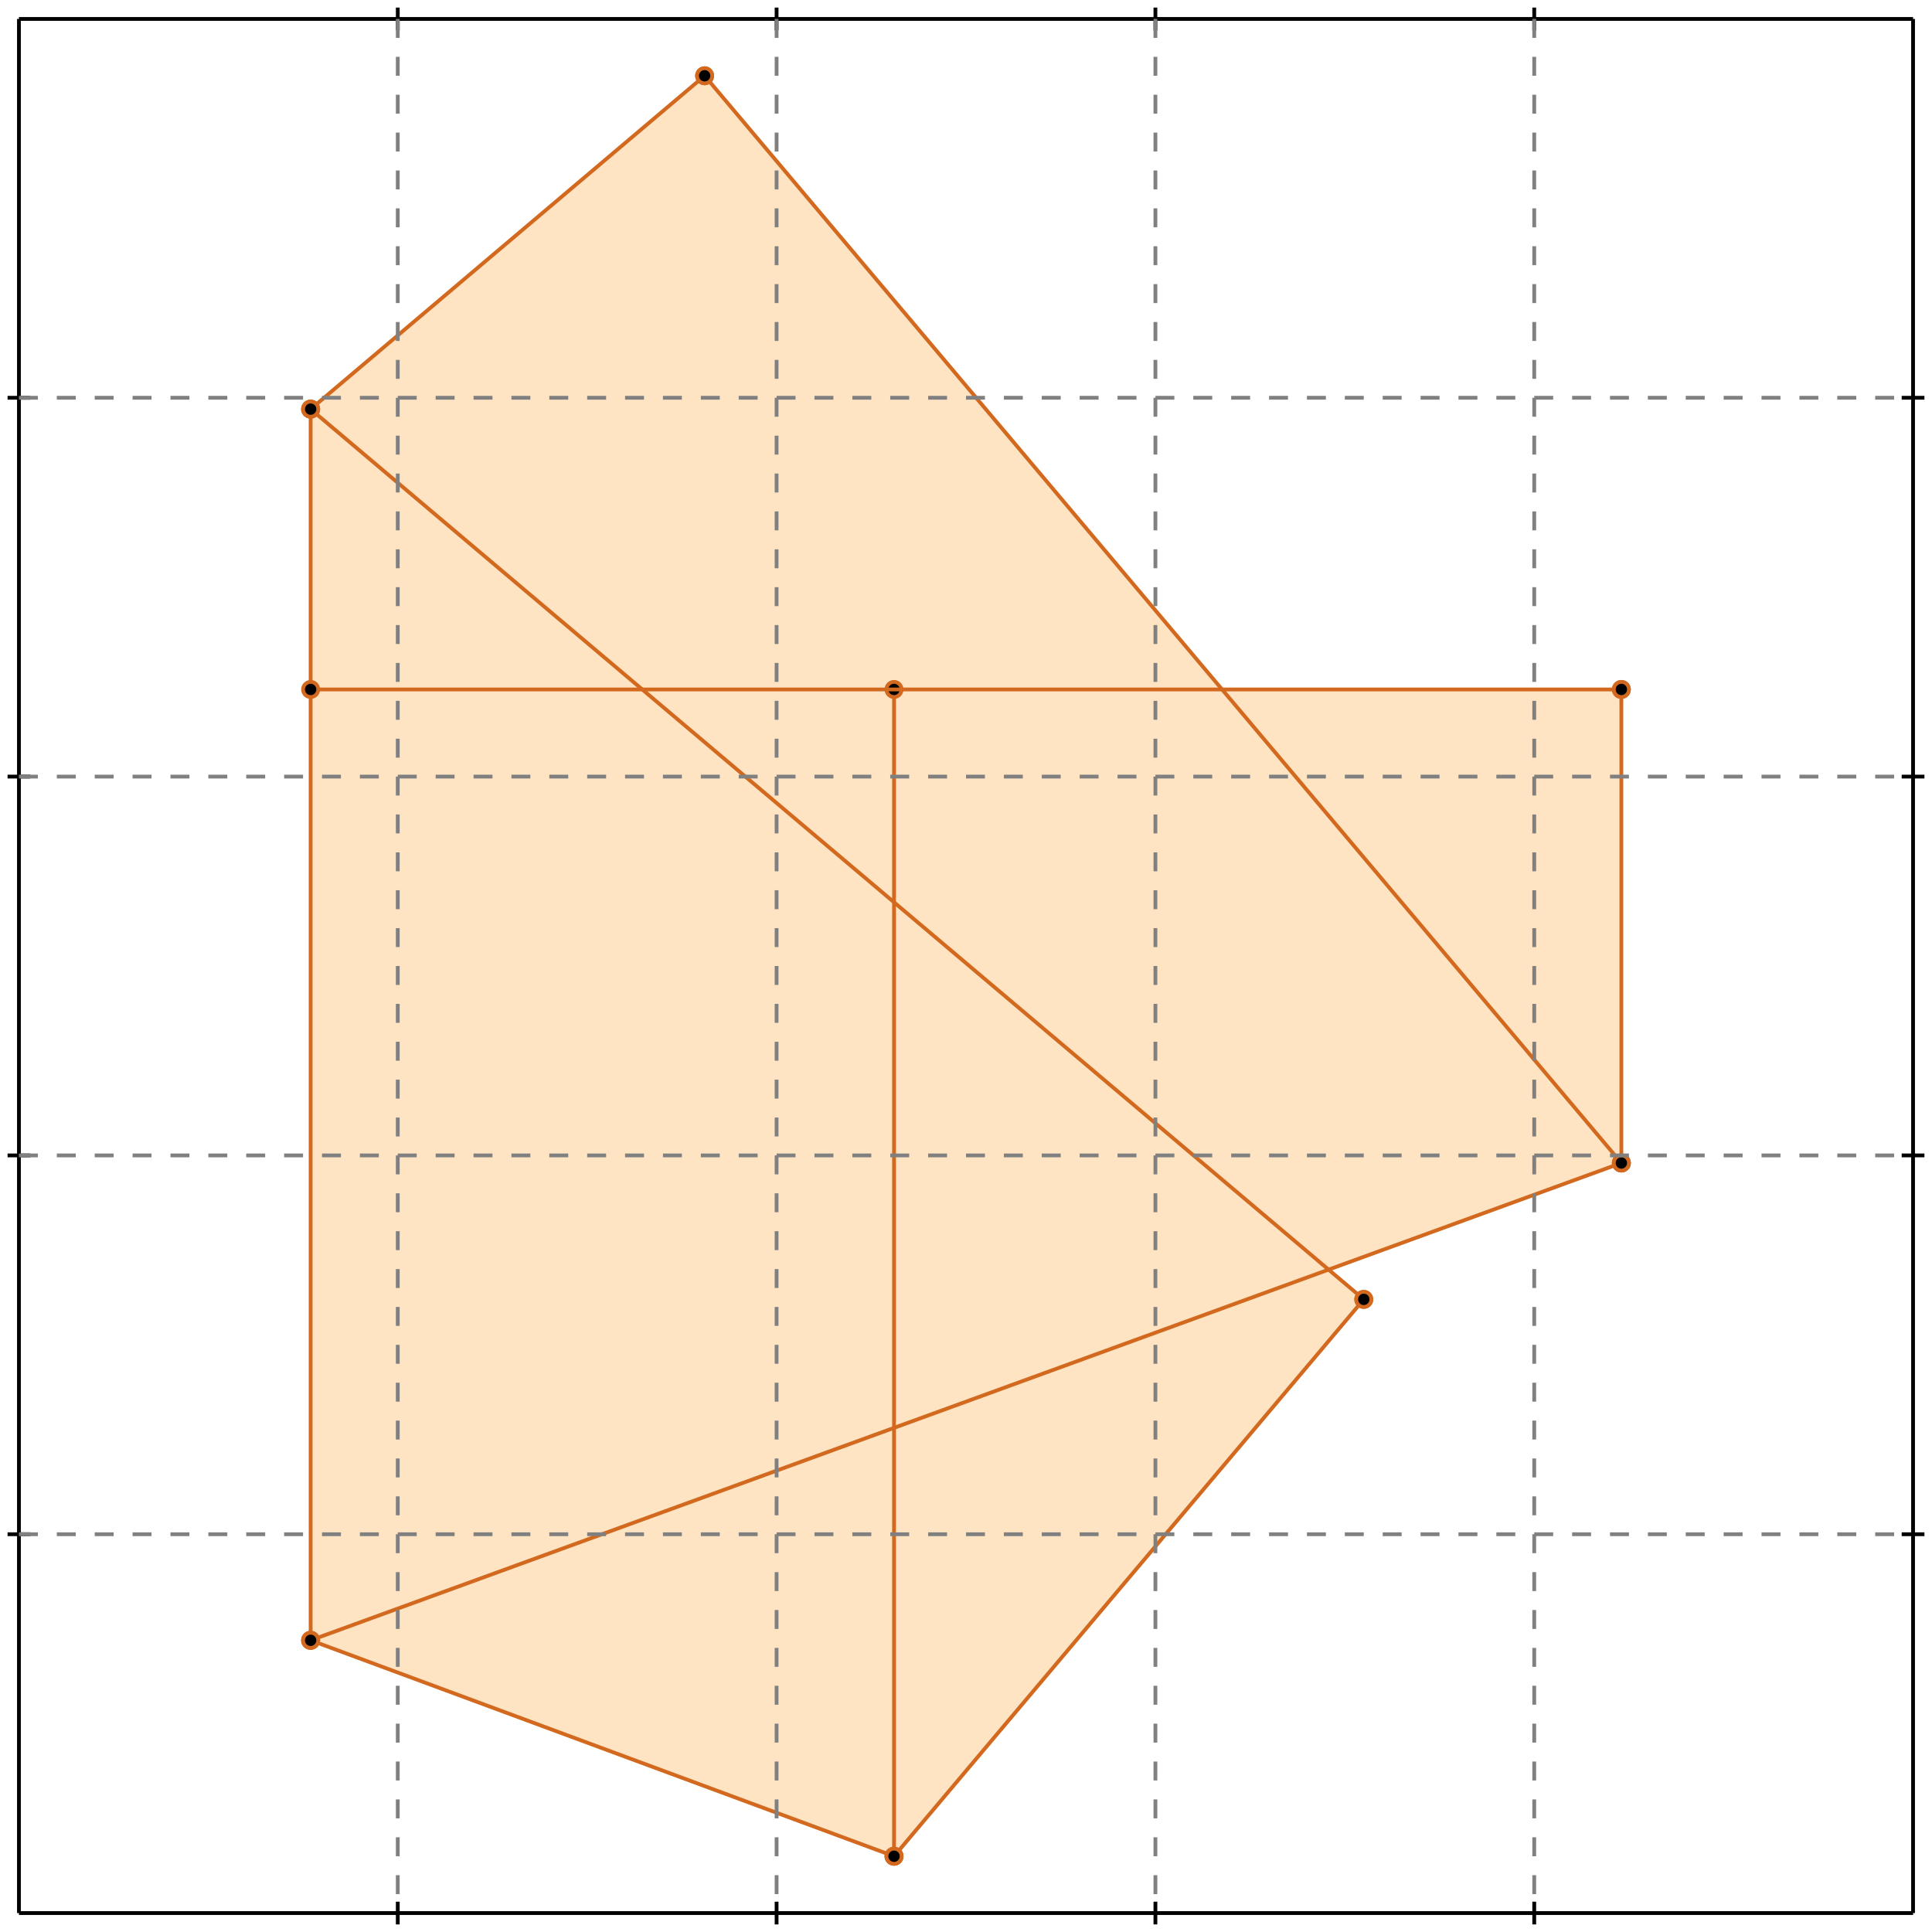 <?xml version="1.0" standalone="no"?>
<!DOCTYPE svg PUBLIC "-//W3C//DTD SVG 1.1//EN" 
  "http://www.w3.org/Graphics/SVG/1.1/DTD/svg11.dtd">
<svg width="510" height="510" version="1.1" id="toplevel"
    xmlns="http://www.w3.org/2000/svg"
    xmlns:xlink="http://www.w3.org/1999/xlink">
  <polygon points="236,490 360,343 351,335 428,307 428,182 323,182 186,20 82,108 82,433"
           fill="bisque"/>
  <g stroke="chocolate" stroke-width="1">
    <line x1="236" y1="490" x2="360" y2="343"/>
    <circle cx="236" cy="490" r="2"/>
    <circle cx="360" cy="343" r="2"/>
  </g>
  <g stroke="chocolate" stroke-width="1">
    <line x1="82" y1="433" x2="82" y2="108"/>
    <circle cx="82" cy="433" r="2"/>
    <circle cx="82" cy="108" r="2"/>
  </g>
  <g stroke="chocolate" stroke-width="1">
    <line x1="236" y1="490" x2="236" y2="182"/>
    <circle cx="236" cy="490" r="2"/>
    <circle cx="236" cy="182" r="2"/>
  </g>
  <g stroke="chocolate" stroke-width="1">
    <line x1="428" y1="307" x2="428" y2="182"/>
    <circle cx="428" cy="307" r="2"/>
    <circle cx="428" cy="182" r="2"/>
  </g>
  <g stroke="chocolate" stroke-width="1">
    <line x1="82" y1="433" x2="428" y2="307"/>
    <circle cx="82" cy="433" r="2"/>
    <circle cx="428" cy="307" r="2"/>
  </g>
  <g stroke="chocolate" stroke-width="1">
    <line x1="82" y1="108" x2="186" y2="20"/>
    <circle cx="82" cy="108" r="2"/>
    <circle cx="186" cy="20" r="2"/>
  </g>
  <g stroke="chocolate" stroke-width="1">
    <line x1="236" y1="490" x2="82" y2="433"/>
    <circle cx="236" cy="490" r="2"/>
    <circle cx="82" cy="433" r="2"/>
  </g>
  <g stroke="chocolate" stroke-width="1">
    <line x1="428" y1="307" x2="186" y2="20"/>
    <circle cx="428" cy="307" r="2"/>
    <circle cx="186" cy="20" r="2"/>
  </g>
  <g stroke="chocolate" stroke-width="1">
    <line x1="82" y1="182" x2="428" y2="182"/>
    <circle cx="82" cy="182" r="2"/>
    <circle cx="428" cy="182" r="2"/>
  </g>
  <g stroke="chocolate" stroke-width="1">
    <line x1="360" y1="343" x2="82" y2="108"/>
    <circle cx="360" cy="343" r="2"/>
    <circle cx="82" cy="108" r="2"/>
  </g>
  <g stroke="black" stroke-width="1">
    <line x1="5" y1="5" x2="505" y2="5"/>
    <line x1="5" y1="5" x2="5" y2="505"/>
    <line x1="505" y1="505" x2="5" y2="505"/>
    <line x1="505" y1="505" x2="505" y2="5"/>
    <line x1="105" y1="2" x2="105" y2="8"/>
    <line x1="2" y1="105" x2="8" y2="105"/>
    <line x1="105" y1="502" x2="105" y2="508"/>
    <line x1="502" y1="105" x2="508" y2="105"/>
    <line x1="205" y1="2" x2="205" y2="8"/>
    <line x1="2" y1="205" x2="8" y2="205"/>
    <line x1="205" y1="502" x2="205" y2="508"/>
    <line x1="502" y1="205" x2="508" y2="205"/>
    <line x1="305" y1="2" x2="305" y2="8"/>
    <line x1="2" y1="305" x2="8" y2="305"/>
    <line x1="305" y1="502" x2="305" y2="508"/>
    <line x1="502" y1="305" x2="508" y2="305"/>
    <line x1="405" y1="2" x2="405" y2="8"/>
    <line x1="2" y1="405" x2="8" y2="405"/>
    <line x1="405" y1="502" x2="405" y2="508"/>
    <line x1="502" y1="405" x2="508" y2="405"/>
  </g>
  <g stroke="gray" stroke-width="1" stroke-dasharray="5,5">
    <line x1="105" y1="5" x2="105" y2="505"/>
    <line x1="5" y1="105" x2="505" y2="105"/>
    <line x1="205" y1="5" x2="205" y2="505"/>
    <line x1="5" y1="205" x2="505" y2="205"/>
    <line x1="305" y1="5" x2="305" y2="505"/>
    <line x1="5" y1="305" x2="505" y2="305"/>
    <line x1="405" y1="5" x2="405" y2="505"/>
    <line x1="5" y1="405" x2="505" y2="405"/>
  </g>
</svg>
